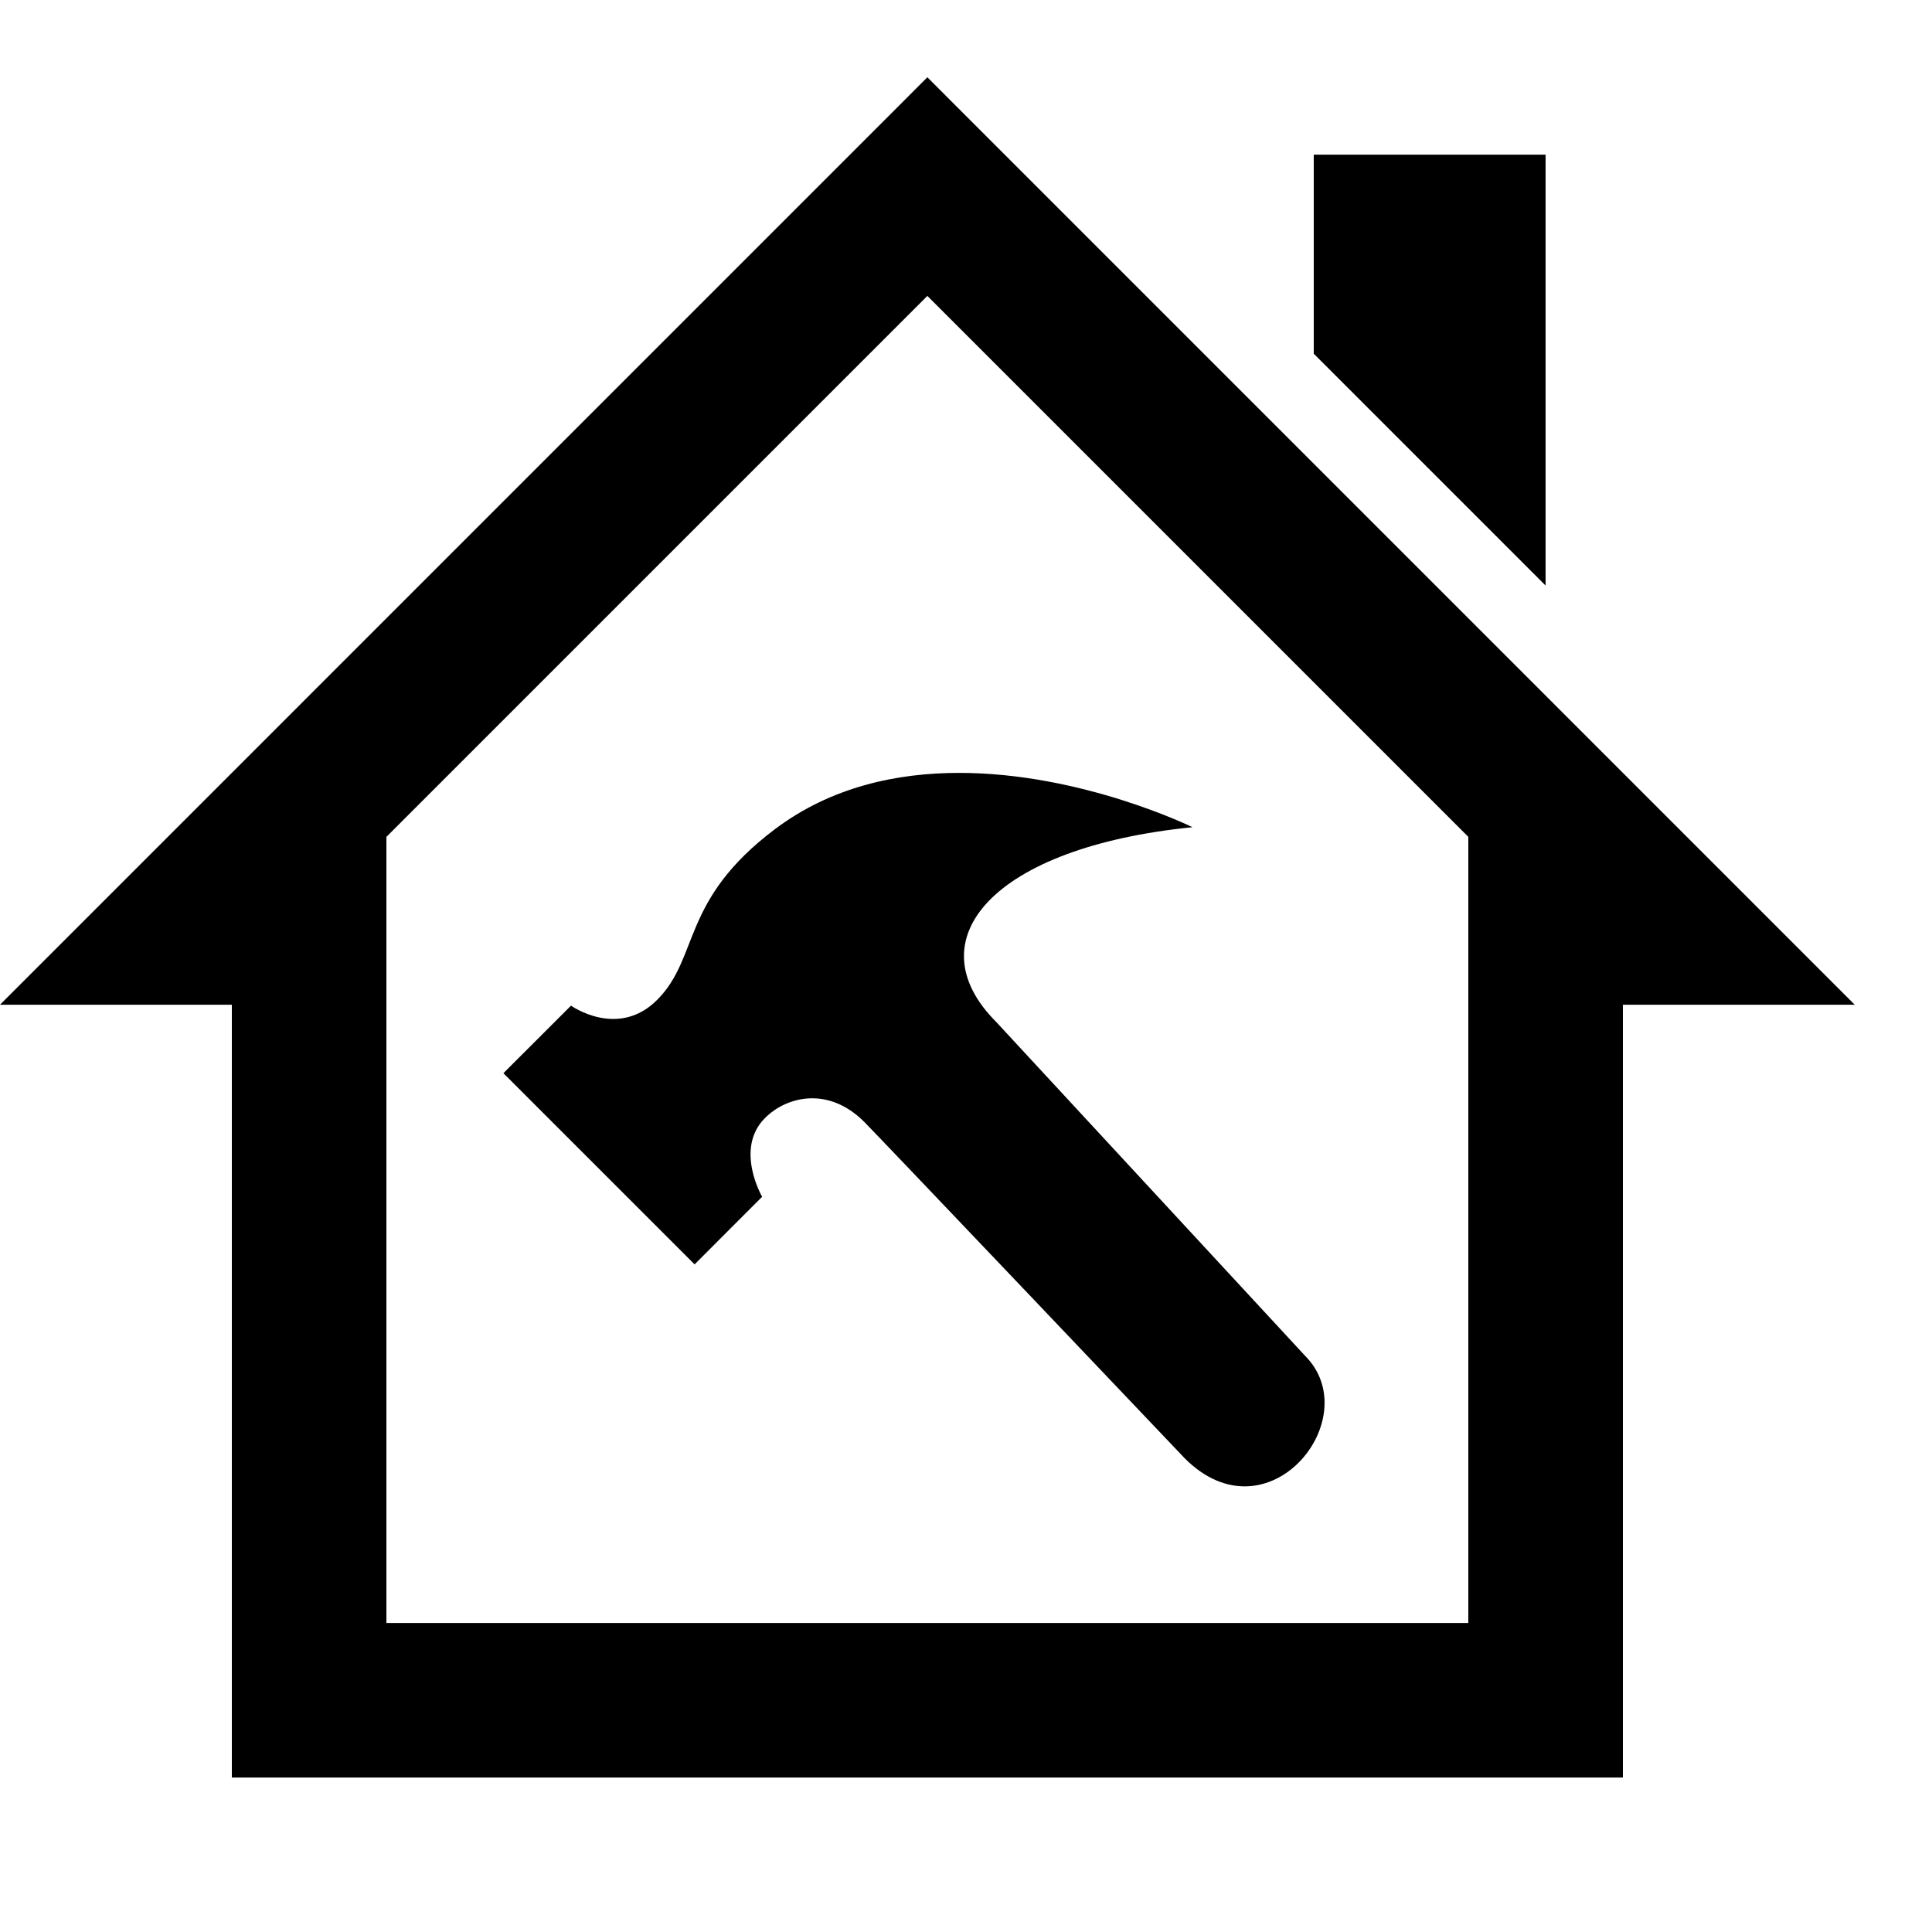 <svg width="24" height="24" viewBox="0 0 25 25" xmlns="http://www.w3.org/2000/svg" fill-rule="evenodd" clip-rule="evenodd"><path d="M24 13.001h-3v10h-18v-10h-3l12-12.001 12 12.001zm-19-2.172v10.172h14v-10.172l-7-7-7 7zm10.332 8.043s-3.953-4.159-4.148-4.354c-.463-.464-1.003-.333-1.285-.051-.398.398-.037 1.019-.037 1.019l-.874.875-2.474-2.474.875-.874s.607.433 1.114-.074c.552-.552.301-1.288 1.525-2.21.726-.547 1.576-.728 2.384-.728 1.591 0 3.019.703 3.019.703-2.581.258-3.607 1.453-2.54 2.52l3.995 4.318c.808.808-.476 2.408-1.554 1.33zm4.668-16.871v5.576l-3-3v-2.576h3z"/></svg>